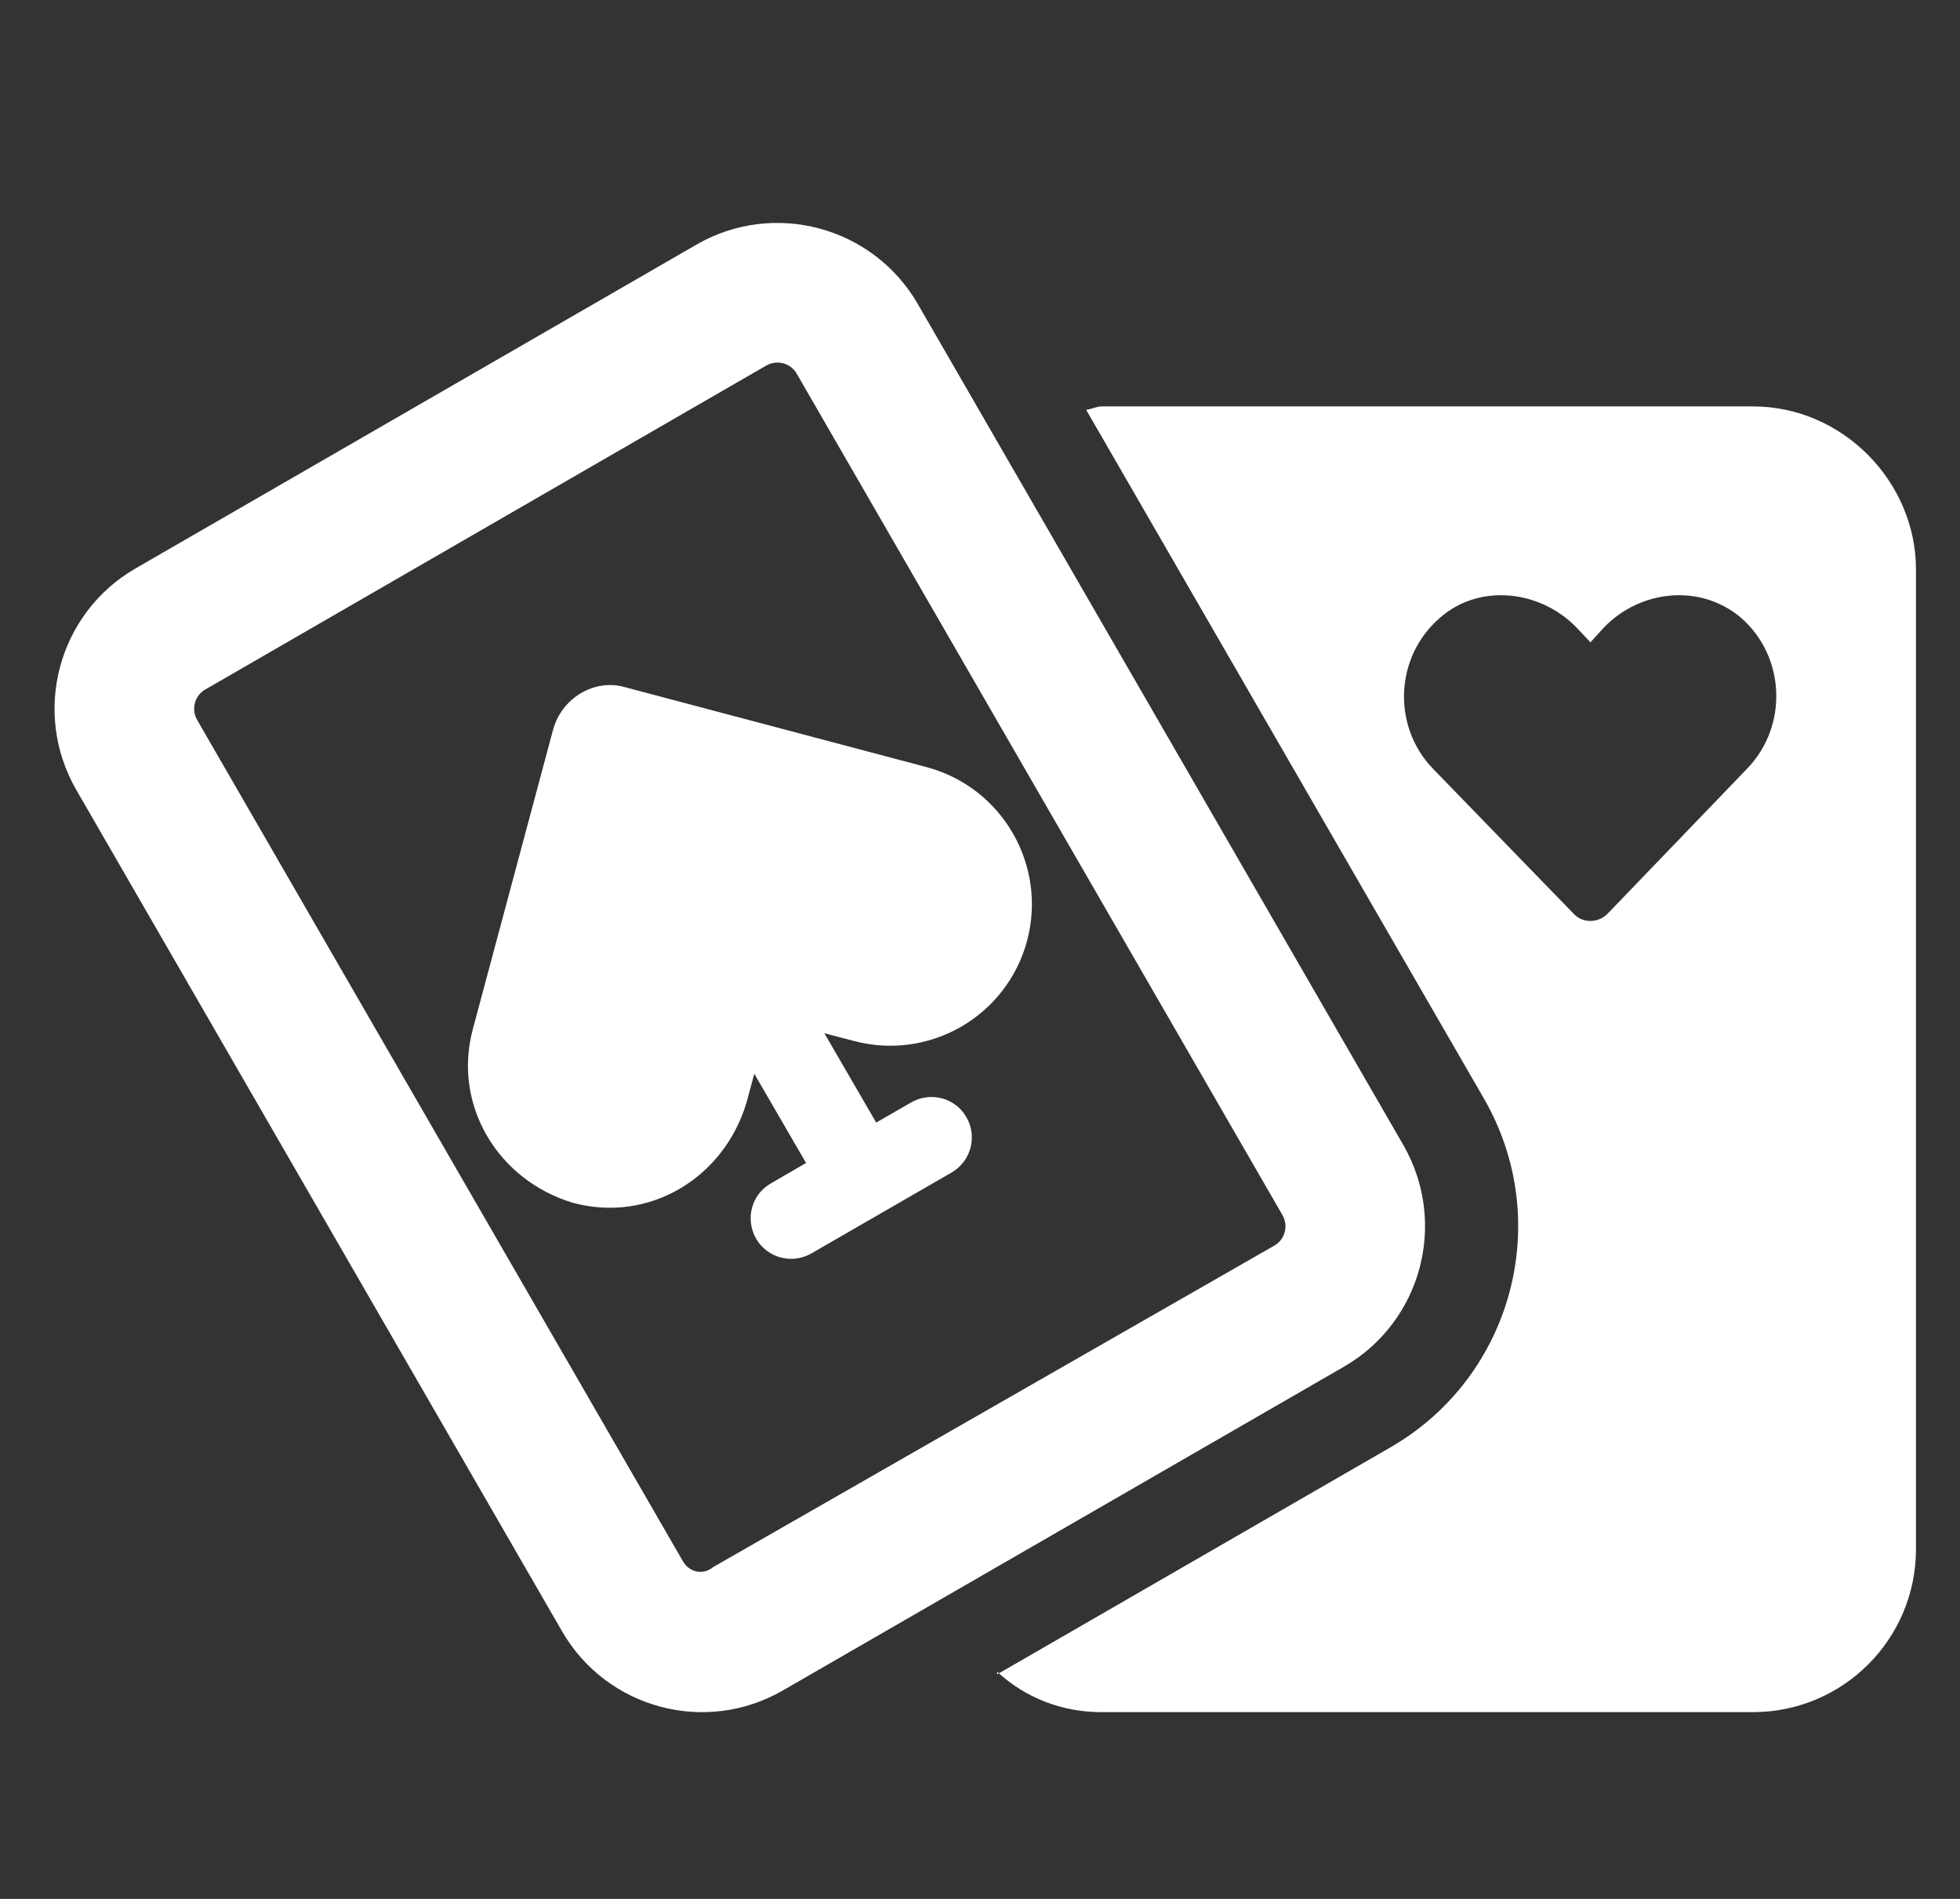 <svg width="32" height="31" viewBox="0 0 32 31" fill="none" xmlns="http://www.w3.org/2000/svg">
<rect x="0" y="0" width="32" height="31" fill="#333333" stroke="none"/>
<g clip-path="url(#clip0_1_93)">
<path d="M9.029 11.916C9.171 11.389 9.713 11.075 10.202 11.218L15.131 12.524C16.366 12.856 17.097 14.124 16.769 15.358C16.437 16.593 15.169 17.324 13.934 16.992L13.516 16.883C13.497 16.878 13.478 16.873 13.459 16.868L14.305 18.326L14.874 17.999C15.193 17.813 15.596 17.923 15.777 18.236C15.962 18.554 15.853 18.958 15.534 19.143L13.246 20.463C12.932 20.643 12.529 20.539 12.344 20.221C12.163 19.903 12.268 19.499 12.586 19.319L13.16 18.986L12.315 17.529C12.31 17.547 12.306 17.567 12.301 17.581L12.187 18.003C11.816 19.238 10.591 19.969 9.357 19.637C8.122 19.267 7.391 18.037 7.718 16.807L9.029 11.916ZM11.37 3.994C12.633 3.264 14.252 3.697 14.984 4.962L22.914 18.697C23.64 19.965 23.208 21.579 21.945 22.31L12.785 27.595C11.522 28.327 9.907 27.895 9.176 26.631L1.245 12.894C0.515 11.626 0.948 10.012 2.212 9.28L11.37 3.994ZM12.51 5.968L3.352 11.256C3.178 11.355 3.118 11.579 3.219 11.754L11.152 25.492C11.251 25.663 11.475 25.724 11.645 25.582L20.805 20.335C20.981 20.235 21.038 20.012 20.938 19.836L13.008 6.101C12.909 5.927 12.685 5.867 12.51 5.968ZM16.28 27.334L22.705 23.626C24.694 22.477 25.378 19.931 24.229 17.937L17.733 6.69C17.819 6.682 17.899 6.635 17.985 6.635H28.621C30.089 6.635 31.281 7.869 31.281 9.295V25.292C31.281 26.76 30.089 27.951 28.621 27.951H17.985C17.339 27.951 16.741 27.719 16.28 27.291V27.334ZM28.422 10.083C27.757 9.522 26.784 9.632 26.195 10.235L25.967 10.486L25.73 10.235C25.136 9.632 24.153 9.522 23.512 10.083C22.767 10.724 22.729 11.859 23.393 12.547L25.696 14.921C25.839 15.073 26.086 15.073 26.242 14.921L28.526 12.547C29.191 11.859 29.158 10.724 28.422 10.083Z" fill="white"/>
</g>
<defs>
<clipPath id="clip0_1_93">
<rect width="30.391" height="30.391" fill="white" transform="translate(0.89 0.6)"/>
</clipPath>
</defs>
</svg>

